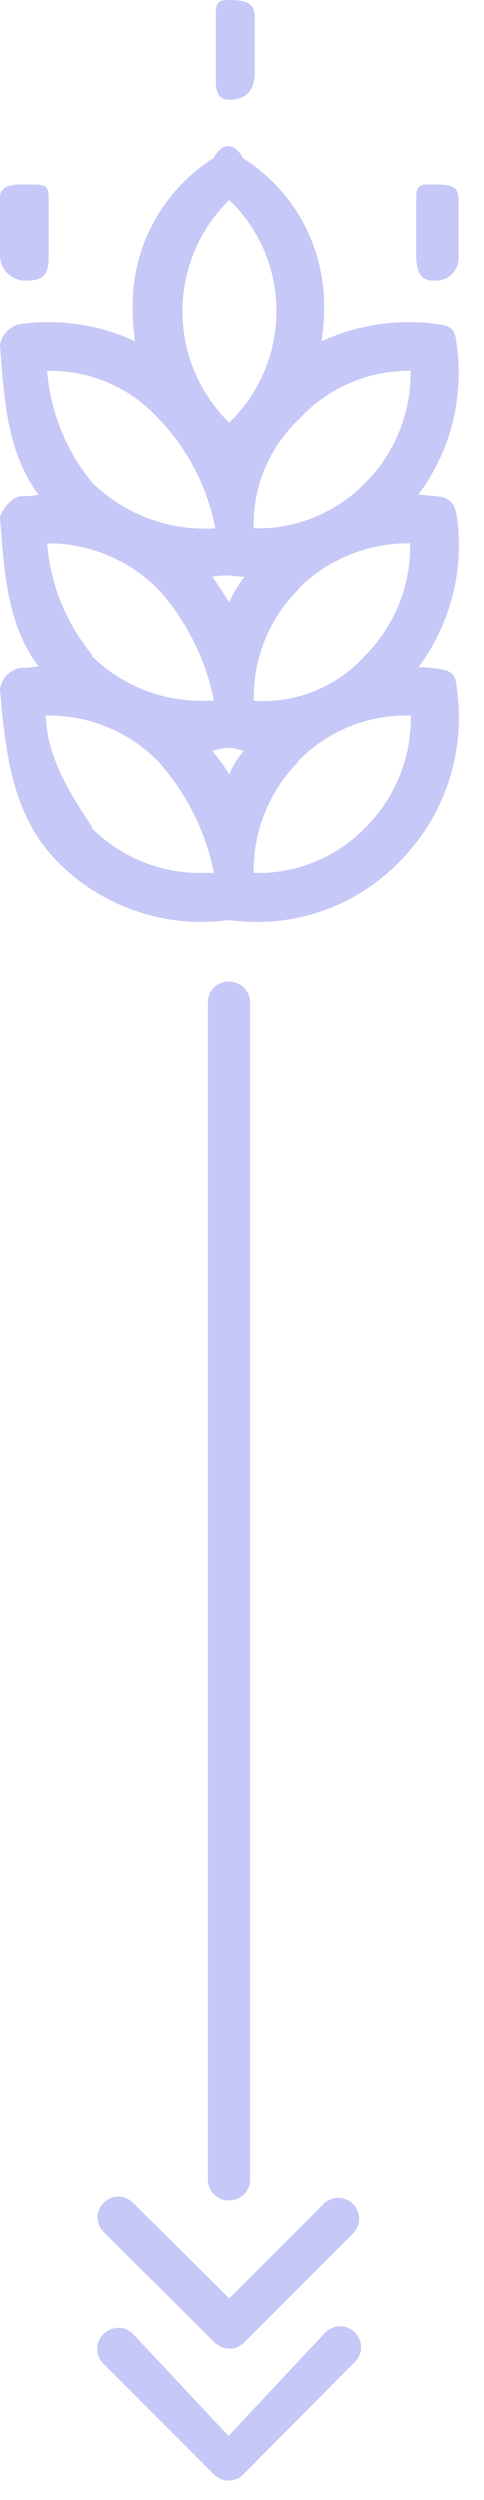 <svg width="19" height="98" viewBox="0 0 19 98" fill="none" xmlns="http://www.w3.org/2000/svg">
<path fill-rule="evenodd" clip-rule="evenodd" d="M17.94 20.27C18.229 22.352 17.686 24.465 16.43 26.15C16.657 26.15 16.887 26.17 17.12 26.21C17.9 26.27 17.88 26.6 17.94 27.03C18.11 28.256 17.994 29.504 17.6 30.677C17.206 31.85 16.545 32.916 15.67 33.79C14.261 35.235 12.347 36.077 10.33 36.14C9.886 36.149 9.441 36.126 9 36.07C8.641 36.112 8.281 36.135 7.92 36.14C6.869 36.143 5.829 35.936 4.859 35.533C3.889 35.129 3.009 34.537 2.27 33.79C0.49 32 0.21 29.54 8.23859e-06 27C0.035 26.795 0.132 26.606 0.279 26.459C0.426 26.312 0.615 26.215 0.82 26.18C1.053 26.18 1.283 26.16 1.51 26.12C0.27 24.48 0.16 22.39 8.23859e-06 20.27C0.06 20.06 0.39 19.51 0.82 19.45C1.04 19.45 1.28 19.45 1.51 19.39C0.27 17.72 0.16 15.64 8.23859e-06 13.52C0.035 13.315 0.132 13.126 0.279 12.979C0.426 12.832 0.615 12.735 0.82 12.7C1.185 12.651 1.552 12.628 1.92 12.63C3.088 12.628 4.242 12.884 5.3 13.38C5.24 12.989 5.21 12.595 5.21 12.2C5.17 11.01 5.441 9.831 5.997 8.778C6.553 7.726 7.375 6.837 8.38 6.2C8.72 5.57 9.2 5.57 9.54 6.2C10.547 6.836 11.371 7.724 11.928 8.777C12.486 9.829 12.759 11.009 12.72 12.2C12.717 12.595 12.684 12.99 12.62 13.38C13.739 12.866 14.959 12.61 16.19 12.63C16.498 12.634 16.805 12.658 17.11 12.7C17.89 12.76 17.87 13.09 17.93 13.52C18.223 15.599 17.68 17.71 16.42 19.39L17.11 19.45C17.91 19.51 17.88 20.06 17.94 20.27ZM9 30.36C9.131 30.018 9.328 29.706 9.58 29.44C9.391 29.378 9.197 29.335 9 29.31C8.772 29.325 8.547 29.369 8.33 29.44C8.579 29.727 8.803 30.035 9 30.36ZM9.58 22.61C9.386 22.605 9.192 22.589 9 22.56C8.75 22.56 8.54 22.56 8.33 22.61C8.56 22.93 8.77 23.26 9 23.61C9.156 23.252 9.358 22.916 9.6 22.61H9.58ZM3.58 32.44C4.142 33.008 4.812 33.458 5.55 33.764C6.289 34.07 7.081 34.225 7.88 34.22H8.4C8.072 32.584 7.309 31.068 6.19 29.83C5.617 29.251 4.933 28.794 4.178 28.488C3.423 28.182 2.614 28.033 1.8 28.05C1.82 29.69 2.85 31.26 3.63 32.44H3.58ZM3.58 25.69C4.146 26.255 4.818 26.703 5.558 27.009C6.297 27.314 7.09 27.471 7.89 27.47H8.4C8.077 25.833 7.312 24.315 6.19 23.08C5.62 22.511 4.943 22.061 4.198 21.755C3.453 21.45 2.655 21.295 1.85 21.3C1.98 22.911 2.601 24.444 3.63 25.69H3.58ZM1.85 14.54C1.978 16.152 2.599 17.684 3.63 18.93C4.264 19.548 5.021 20.025 5.851 20.332C6.681 20.639 7.567 20.767 8.45 20.71C8.145 19.099 7.377 17.611 6.24 16.43C5.688 15.816 5.01 15.33 4.252 15.004C3.494 14.677 2.675 14.519 1.85 14.54ZM9 7.84C8.418 8.408 7.955 9.087 7.64 9.837C7.324 10.586 7.161 11.392 7.161 12.205C7.161 13.018 7.324 13.824 7.64 14.573C7.955 15.323 8.418 16.002 9 16.57C9.586 16.003 10.051 15.324 10.369 14.573C10.687 13.822 10.85 13.015 10.85 12.2C10.854 11.386 10.691 10.579 10.373 9.83C10.055 9.08 9.588 8.403 9 7.84ZM16.23 14.54C15.39 14.514 14.554 14.669 13.779 14.995C13.004 15.322 12.309 15.811 11.74 16.43C11.158 16.977 10.698 17.641 10.391 18.379C10.084 19.117 9.937 19.911 9.96 20.71H10.34C11.852 20.652 13.284 20.014 14.34 18.93C14.915 18.354 15.369 17.669 15.674 16.915C15.98 16.161 16.132 15.354 16.12 14.54H16.23ZM11.74 23.08C11.161 23.653 10.704 24.337 10.398 25.092C10.092 25.847 9.943 26.656 9.96 27.47C10.78 27.527 11.602 27.395 12.363 27.085C13.124 26.774 13.804 26.294 14.35 25.68C14.92 25.104 15.368 24.42 15.669 23.667C15.969 22.915 16.116 22.11 16.1 21.3C15.287 21.289 14.479 21.441 13.725 21.747C12.971 22.052 12.286 22.506 11.71 23.08H11.74ZM11.74 29.83C11.164 30.405 10.709 31.09 10.403 31.844C10.098 32.598 9.947 33.406 9.96 34.22H10.35C11.862 34.162 13.294 33.524 14.35 32.44C14.925 31.864 15.378 31.179 15.684 30.425C15.989 29.671 16.141 28.863 16.13 28.05C15.31 28.024 14.494 28.169 13.733 28.476C12.972 28.782 12.283 29.243 11.71 29.83H11.74ZM17 11C16.47 11 16.34 10.57 16.34 10V7.78C16.34 7.25 16.47 7.23 17 7.23C17.53 7.23 18 7.23 18 7.78V10C18.016 10.135 18.001 10.272 17.957 10.401C17.912 10.53 17.839 10.646 17.743 10.743C17.646 10.839 17.53 10.912 17.401 10.957C17.272 11.001 17.135 11.016 17 11ZM9 3.91C8.47 3.91 8.47 3.48 8.47 2.91V0.7C8.47 0.17 8.47 0 9 0C9.77 0 10 0.17 10 0.7V3C9.93 3.48 9.74 3.91 9 3.91ZM1.09 11C0.951 11.012 0.812 10.996 0.68 10.951C0.548 10.907 0.427 10.835 0.324 10.741C0.221 10.647 0.14 10.532 0.084 10.405C0.028 10.277 -0.001 10.139 8.23859e-06 10V7.78C8.23859e-06 7.25 0.43 7.23 1.09 7.23C1.75 7.23 1.91 7.23 1.91 7.78V10C1.91 10.56 1.86 11 1.09 11ZM8.16 85.44V39.29C8.16 39.181 8.182 39.073 8.224 38.973C8.267 38.873 8.329 38.782 8.408 38.706C8.486 38.631 8.579 38.572 8.681 38.533C8.783 38.494 8.891 38.476 9 38.48C9.216 38.48 9.423 38.565 9.576 38.717C9.73 38.868 9.817 39.074 9.82 39.29V85.44C9.82 85.548 9.799 85.654 9.758 85.754C9.716 85.853 9.656 85.944 9.58 86.02C9.504 86.096 9.413 86.156 9.314 86.198C9.214 86.239 9.108 86.26 9 86.26C8.891 86.263 8.782 86.243 8.68 86.203C8.578 86.163 8.485 86.103 8.407 86.027C8.329 85.951 8.267 85.859 8.224 85.758C8.182 85.658 8.16 85.549 8.16 85.44ZM4.07 86.35C4.145 86.274 4.235 86.214 4.334 86.173C4.432 86.132 4.538 86.111 4.645 86.111C4.752 86.111 4.858 86.132 4.956 86.173C5.055 86.214 5.145 86.274 5.22 86.35L9 90.1L12.75 86.35C12.907 86.218 13.107 86.15 13.312 86.158C13.516 86.166 13.71 86.251 13.856 86.395C14.001 86.539 14.087 86.732 14.097 86.937C14.107 87.141 14.041 87.342 13.91 87.5L9.58 91.83C9.505 91.906 9.415 91.966 9.316 92.007C9.218 92.048 9.112 92.07 9.005 92.07C8.898 92.07 8.792 92.048 8.694 92.007C8.595 91.966 8.505 91.906 8.43 91.83L4.07 87.5C3.994 87.425 3.934 87.335 3.893 87.236C3.852 87.138 3.831 87.032 3.831 86.925C3.831 86.818 3.852 86.712 3.893 86.614C3.934 86.515 3.994 86.425 4.07 86.35ZM4.07 91.49C4.145 91.414 4.235 91.354 4.334 91.313C4.432 91.272 4.538 91.251 4.645 91.251C4.752 91.251 4.858 91.272 4.956 91.313C5.055 91.354 5.145 91.414 5.22 91.49L8.97 95.49L12.72 91.49C12.793 91.402 12.883 91.331 12.985 91.28C13.086 91.229 13.198 91.2 13.311 91.194C13.425 91.188 13.539 91.207 13.645 91.247C13.751 91.288 13.848 91.35 13.929 91.431C14.01 91.511 14.073 91.607 14.115 91.713C14.156 91.819 14.176 91.932 14.171 92.046C14.166 92.16 14.138 92.271 14.088 92.374C14.038 92.476 13.967 92.567 13.88 92.64L9.55 97C9.474 97.076 9.383 97.136 9.284 97.178C9.184 97.219 9.078 97.24 8.97 97.24C8.864 97.24 8.759 97.219 8.661 97.177C8.563 97.136 8.474 97.076 8.4 97L4.07 92.67C3.989 92.594 3.925 92.503 3.881 92.401C3.838 92.3 3.815 92.191 3.815 92.08C3.815 91.969 3.838 91.86 3.881 91.759C3.925 91.657 3.989 91.566 4.07 91.49Z" fill="#C6C8F7"/>
</svg>

